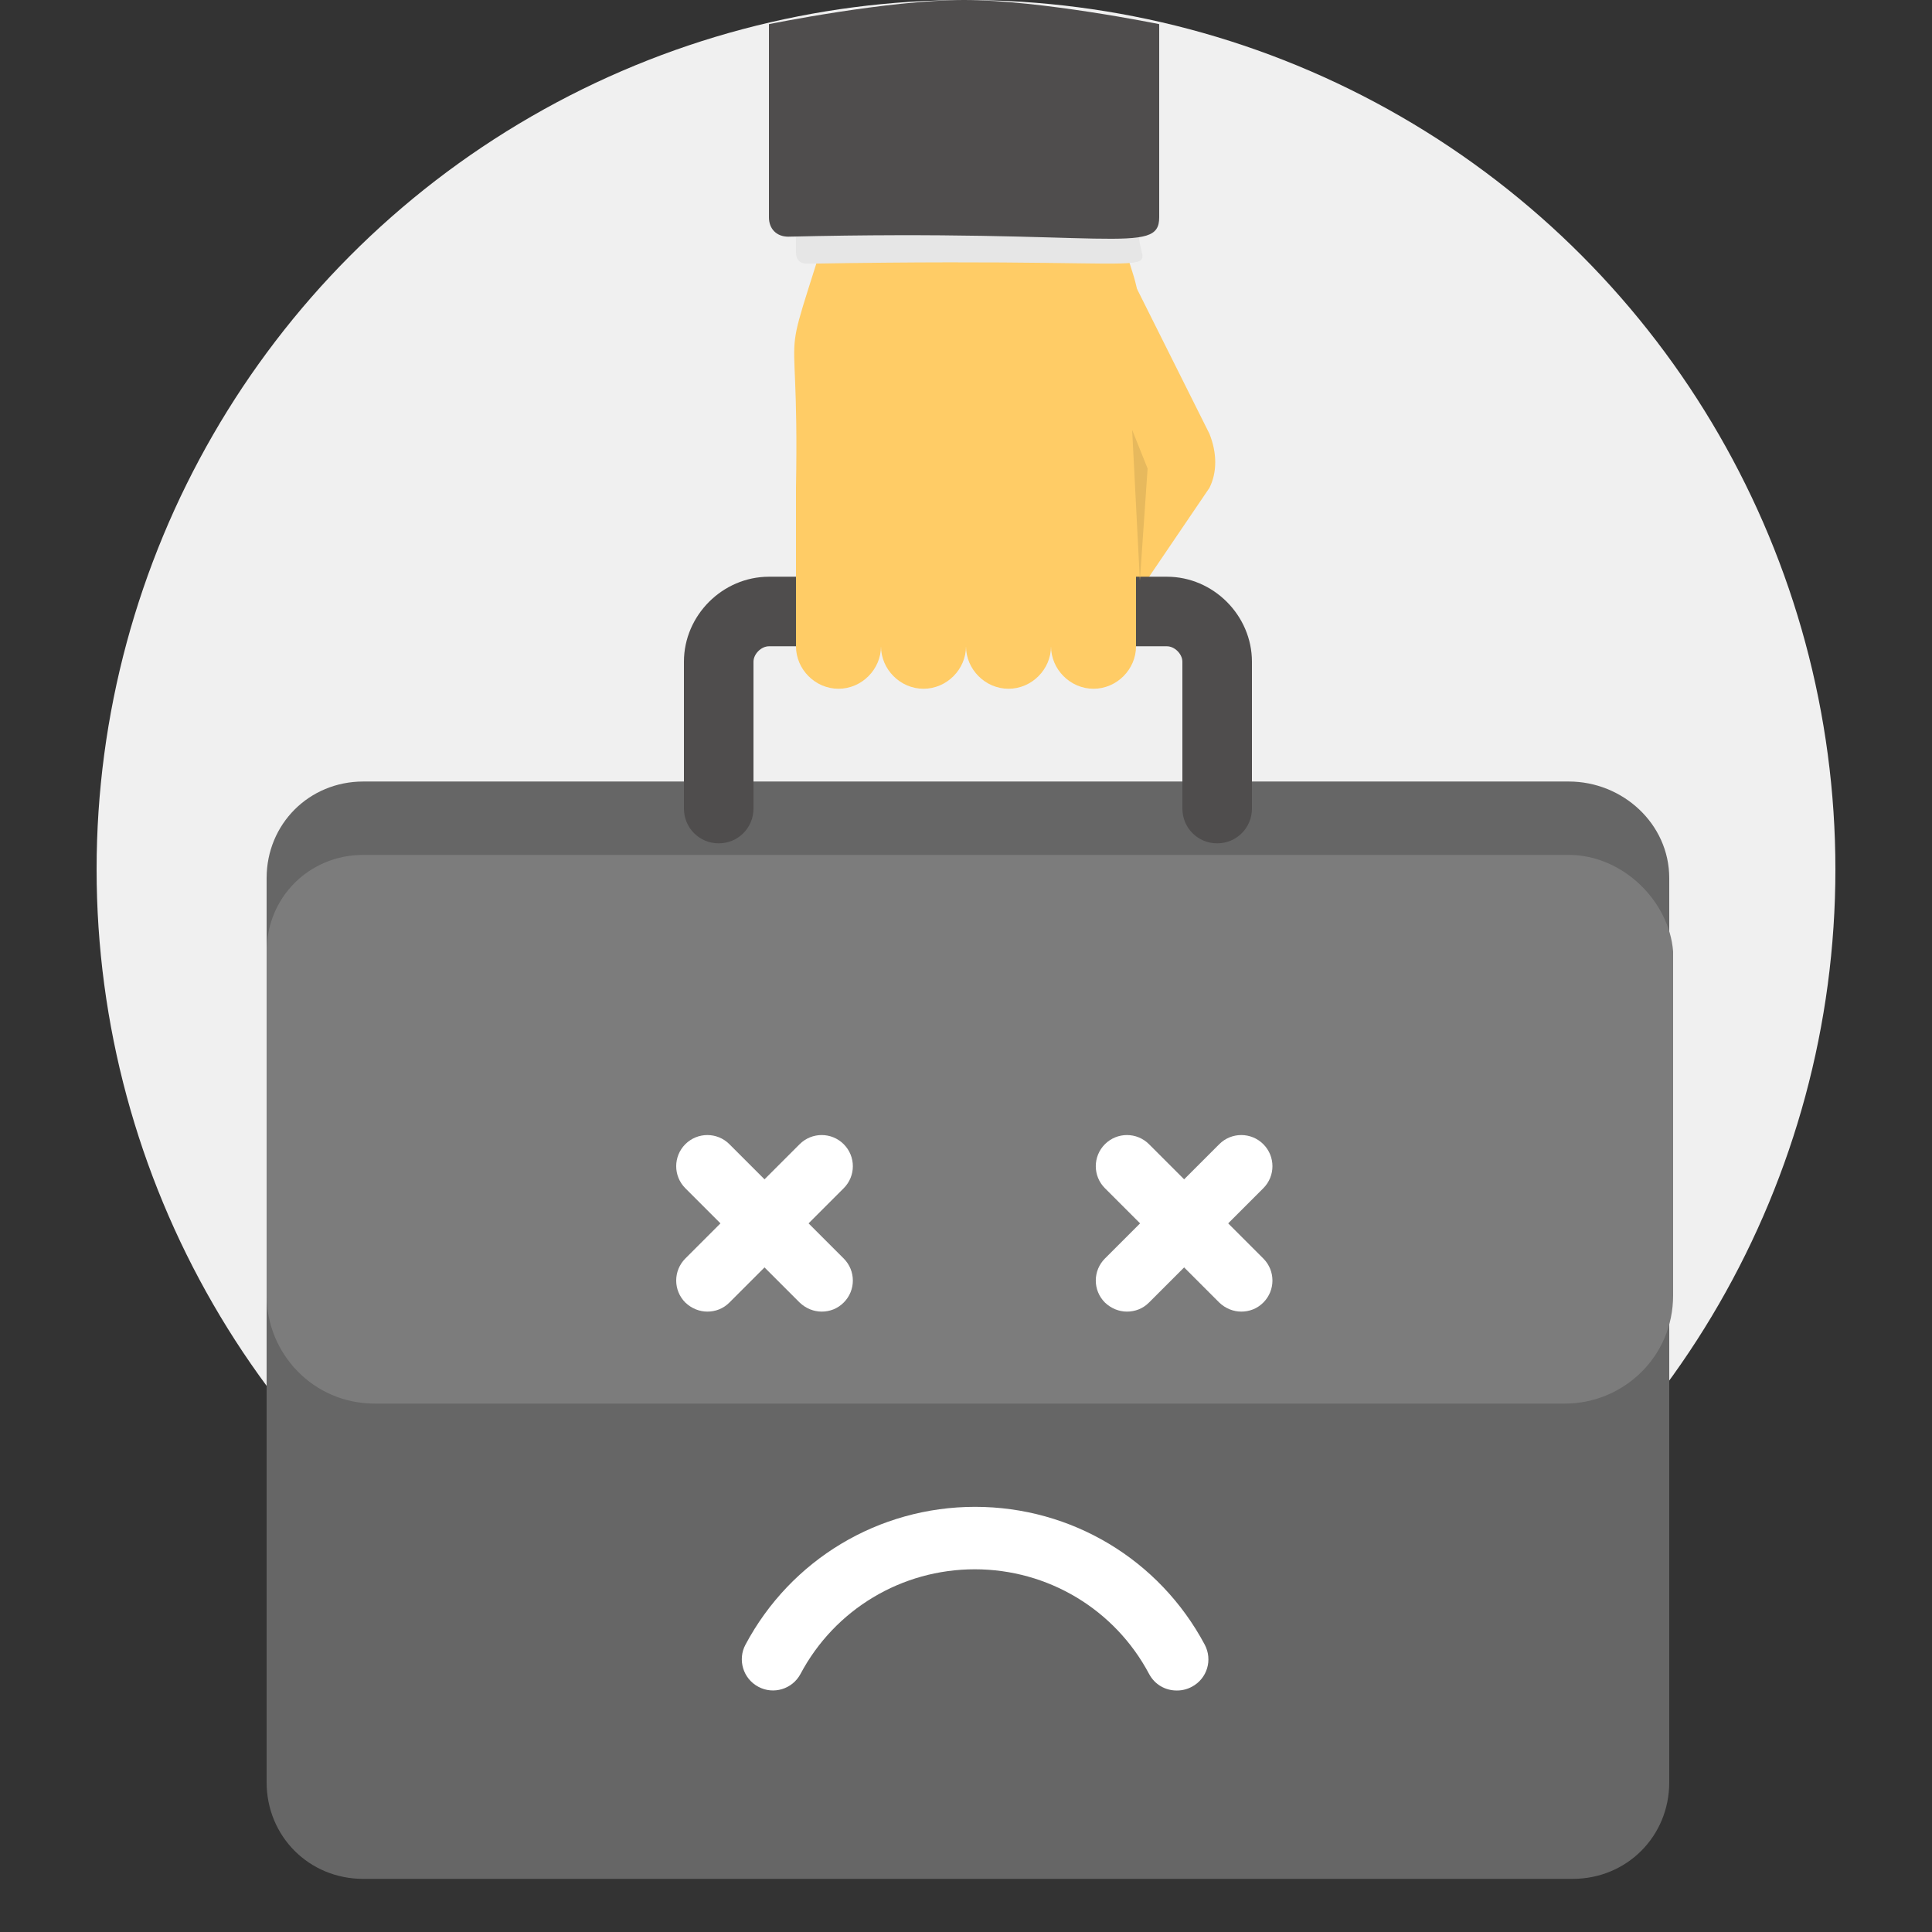 <svg width="80" height="80" viewBox="0 0 80 80" fill="none" xmlns="http://www.w3.org/2000/svg">
  <rect x="0" y="0" width="80" height="80" fill="#333333" stroke="none"/>
  <circle cx="40" cy="36" r="36" fill="#F0F0F0"/>
  <path d="M50.08 17.961L47.04 11.881L44.64 17.801L47.04 24.681L50.08 20.201C50.4 19.561 50.4 18.761 50.08 17.961Z" fill="#FFCC66"/>
  <path d="M64.96 32.361H15.04C12.8 32.361 11.04 34.121 11.04 36.361V70.601C11.04 72.841 12.8 74.601 15.04 74.601H65.12C67.36 74.601 69.12 72.841 69.12 70.601V36.361C69.12 34.121 67.2 32.361 64.96 32.361Z" fill="#666666"/>
  <path d="M69.12 39.56V73.8C69.12 76.04 67.36 77.8 65.12 77.8H15.04C12.8 77.8 11.04 76.04 11.04 73.8V39.56C11.04 37.32 12.8 35.56 15.04 35.56H65.12C67.2 35.4 69.12 37.32 69.12 39.56Z" fill="#666666"/>
  <path d="M64.96 35.4H15.04C12.8 35.4 11.04 37.16 11.04 39.4V53.64C11.04 56.04 12.96 58.12 15.52 58.12H64.8C67.2 58.12 69.28 56.2 69.28 53.64V39.4C69.12 37.32 67.2 35.4 64.96 35.4Z" fill="#7C7C7C"/>
  <path d="M50.4 34.921C49.6 34.921 48.96 34.281 48.96 33.481V27.401C48.96 27.081 48.64 26.761 48.32 26.761H31.84C31.52 26.761 31.2 27.081 31.2 27.401V33.481C31.2 34.281 30.56 34.921 29.76 34.921C28.96 34.921 28.32 34.281 28.32 33.481V27.401C28.32 25.481 29.92 23.881 31.84 23.881H48.32C50.24 23.881 51.84 25.481 51.84 27.401V33.481C51.84 34.281 51.2 34.921 50.4 34.921Z" fill="#4F4D4D"/>
  <path d="M45.44 6.92H35.04C32 17 33.12 11.4 32.96 20.2V26.76C32.96 27.72 33.76 28.52 34.72 28.52C35.68 28.52 36.48 27.72 36.48 26.76C36.48 27.72 37.28 28.52 38.24 28.52C39.2 28.52 40 27.72 40 26.76C40 27.72 40.8 28.52 41.76 28.52C42.72 28.52 43.52 27.72 43.52 26.76C43.52 27.72 44.32 28.52 45.28 28.52C46.24 28.52 47.04 27.72 47.04 26.76V20.2C46.72 9.16 48.16 15.24 45.44 6.92Z" fill="#FFCC66"/>
  <path d="M46.88 17.801L47.2 24.041L47.52 19.401L46.88 17.801Z" fill="#E7B95D"/>
  <path d="M32.96 8.68V10.44C32.96 10.76 33.12 10.92 33.44 10.92C52 10.6 46.08 11.88 47.36 8.68H32.96Z" fill="#E6E6E6"/>
  <path d="M31.84 1V9C31.84 9.48 32.16 9.8 32.64 9.8C45.92 9.48 48 10.6 48 9V1C48 1 43.099 0 39.92 0C36.74 0 31.84 1 31.84 1Z" fill="#4F4D4D"/>
  <path d="M29.297 54.311C28.96 54.311 28.637 54.182 28.378 53.936C27.874 53.432 27.874 52.617 28.378 52.112L33.112 47.378C33.617 46.874 34.432 46.874 34.936 47.378C35.441 47.883 35.441 48.698 34.936 49.202L30.202 53.936C29.943 54.195 29.62 54.311 29.284 54.311H29.297Z" fill="white"/>
  <path d="M34.031 54.311C33.694 54.311 33.371 54.182 33.112 53.936L28.378 49.202C27.874 48.698 27.874 47.883 28.378 47.378C28.883 46.874 29.698 46.874 30.202 47.378L34.936 52.112C35.441 52.617 35.441 53.432 34.936 53.936C34.677 54.195 34.354 54.311 34.018 54.311H34.031Z" fill="white"/>
  <path d="M46.671 54.311C46.335 54.311 46.011 54.182 45.753 53.936C45.248 53.432 45.248 52.617 45.753 52.112L50.487 47.378C50.991 46.874 51.806 46.874 52.311 47.378C52.815 47.883 52.815 48.698 52.311 49.202L47.577 53.936C47.318 54.195 46.995 54.311 46.658 54.311H46.671Z" fill="white"/>
  <path d="M51.405 54.311C51.069 54.311 50.746 54.182 50.487 53.936L45.753 49.202C45.248 48.698 45.248 47.883 45.753 47.378C46.257 46.874 47.072 46.874 47.577 47.378L52.311 52.112C52.815 52.617 52.815 53.432 52.311 53.936C52.052 54.195 51.729 54.311 51.392 54.311H51.405Z" fill="white"/>
  <path d="M48.72 70C48.254 70 47.814 69.754 47.581 69.314C46.159 66.637 43.391 64.981 40.364 64.981C37.337 64.981 34.569 66.637 33.147 69.314C32.81 69.948 32.021 70.181 31.4 69.845C30.767 69.508 30.534 68.719 30.87 68.099C32.745 64.581 36.38 62.395 40.377 62.395C44.374 62.395 48.008 64.581 49.884 68.099C50.22 68.732 49.987 69.508 49.353 69.845C49.159 69.948 48.953 70 48.745 70H48.72Z" fill="white"/>
</svg>